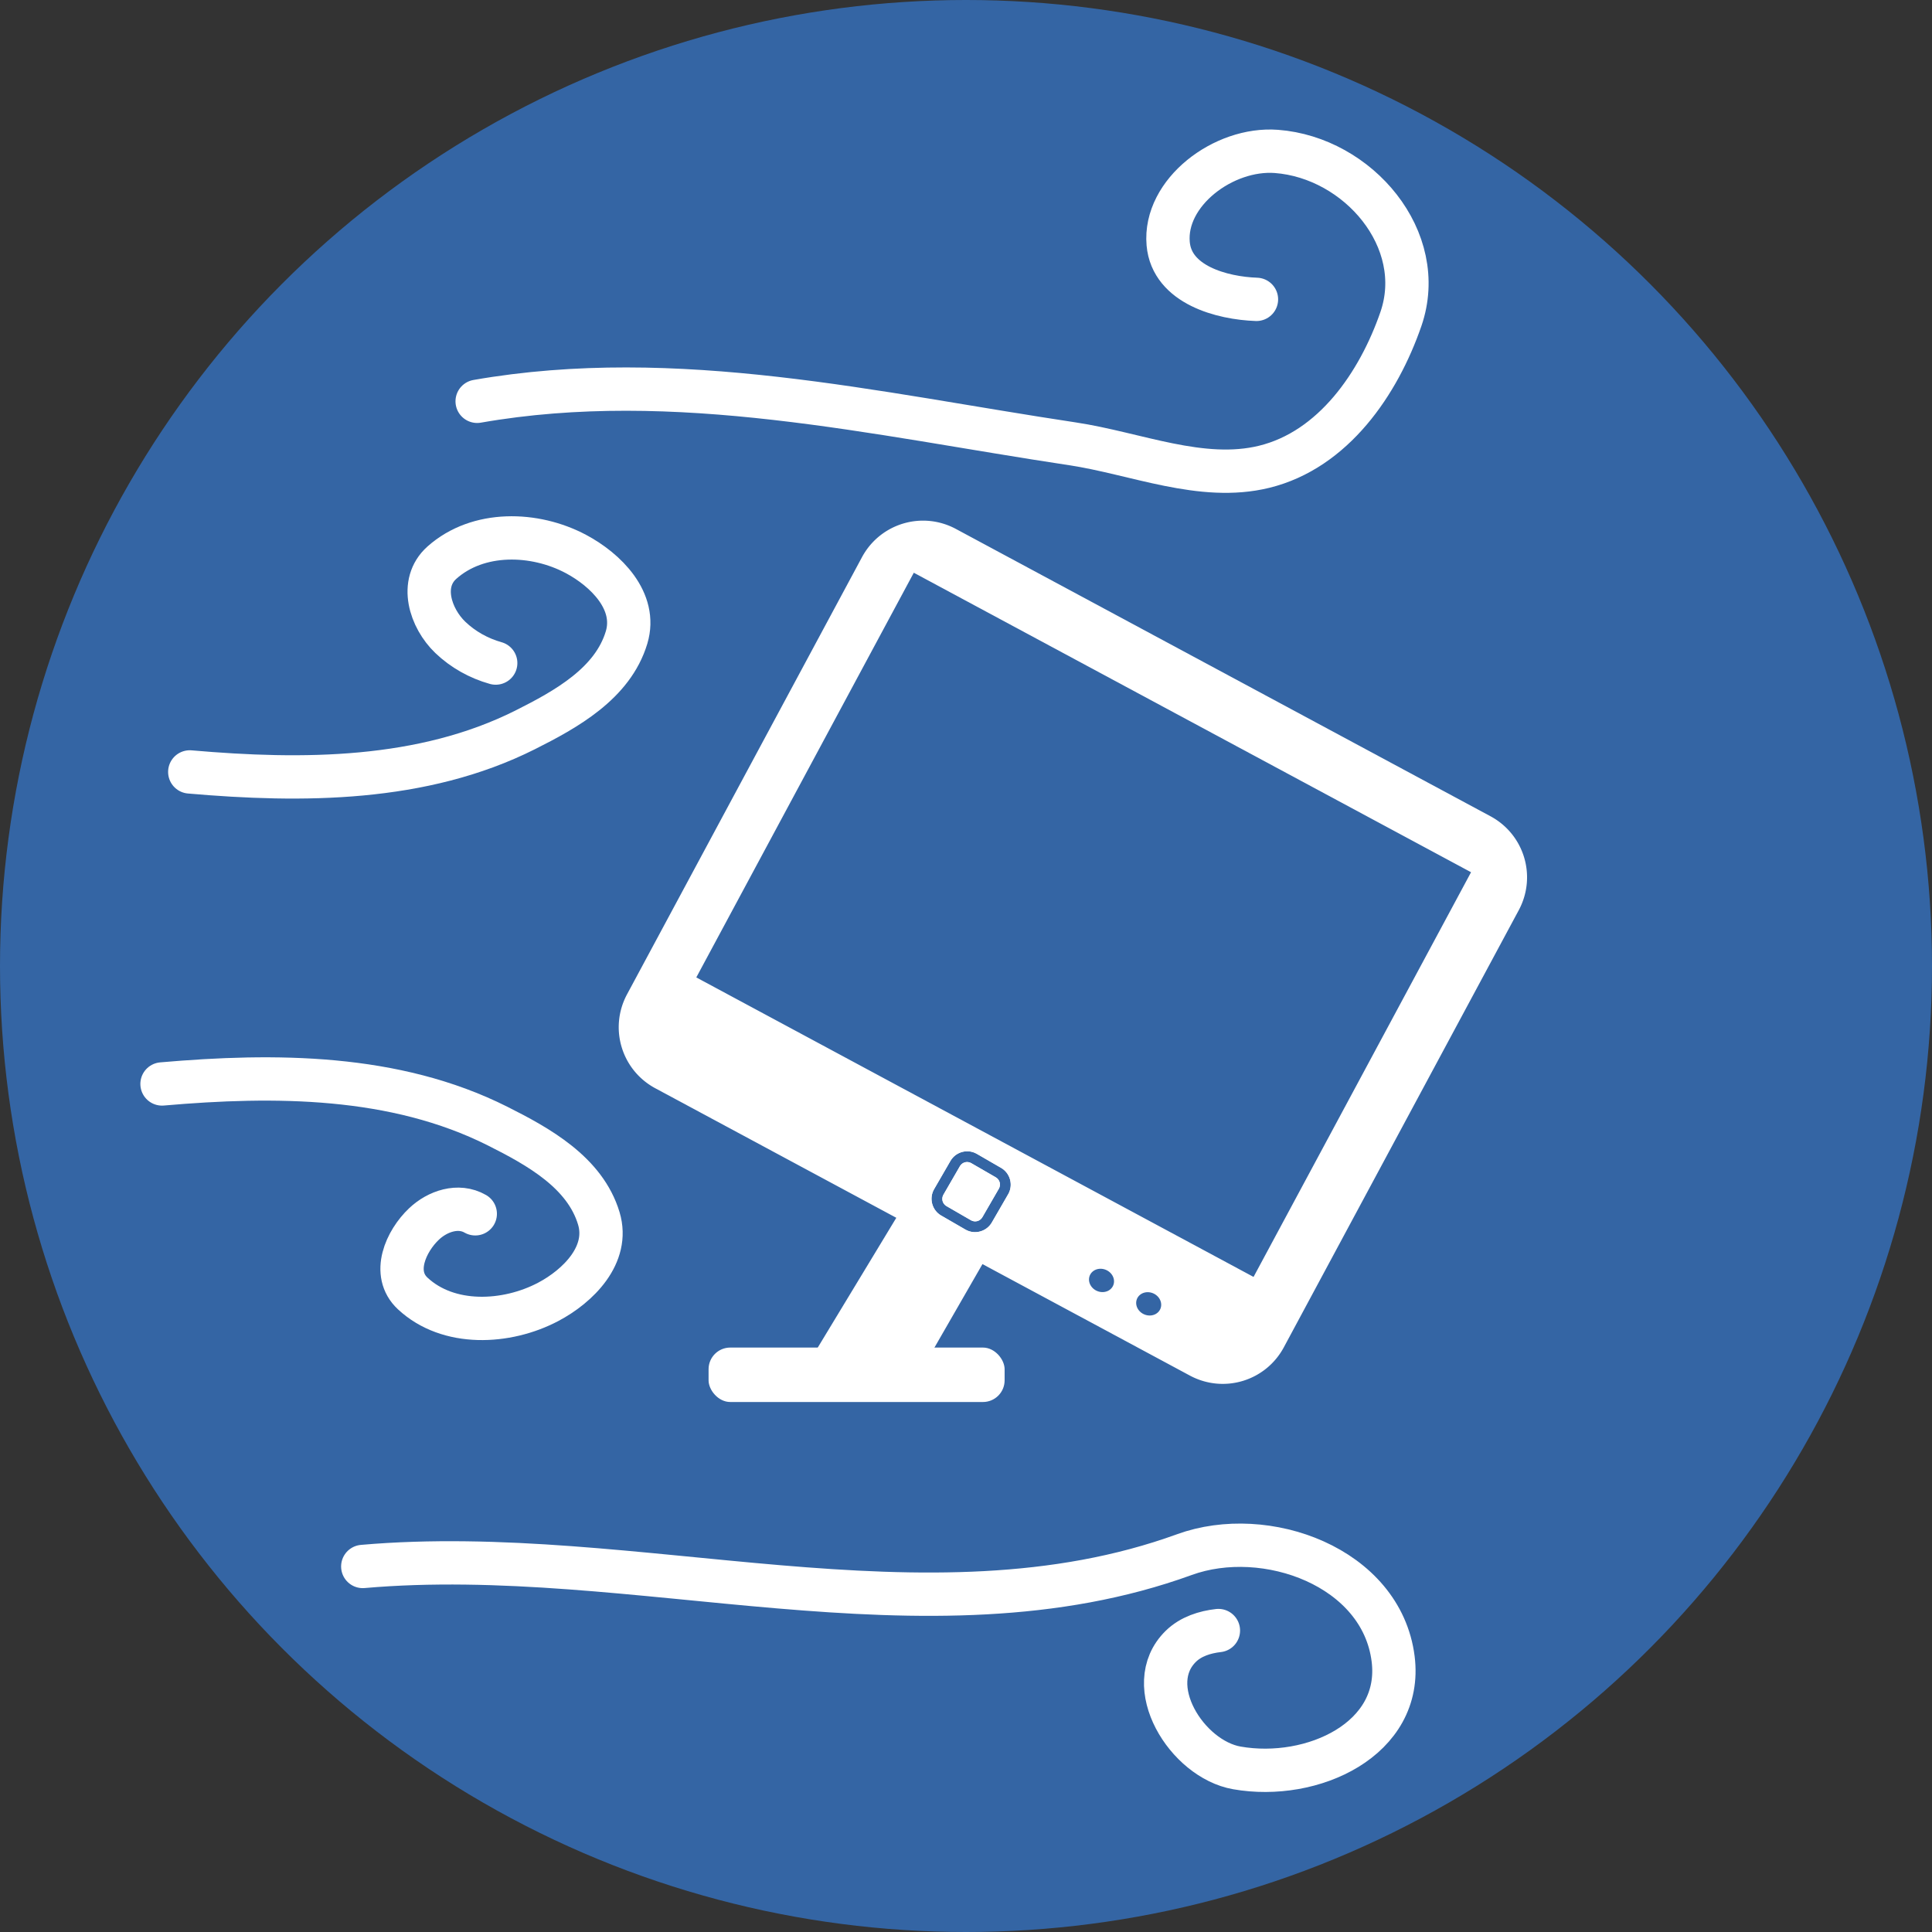 <?xml version="1.0" encoding="UTF-8" standalone="no"?>
<!-- Created with Inkscape (http://www.inkscape.org/) -->

<svg
   xmlns:dc="http://purl.org/dc/elements/1.1/"
   xmlns:cc="http://creativecommons.org/ns#"
   xmlns:rdf="http://www.w3.org/1999/02/22-rdf-syntax-ns#"
   xmlns:svg="http://www.w3.org/2000/svg"
   xmlns="http://www.w3.org/2000/svg"
   xmlns:sodipodi="http://sodipodi.sourceforge.net/DTD/sodipodi-0.dtd"
   xmlns:inkscape="http://www.inkscape.org/namespaces/inkscape"
   width="223mm"
   height="223mm"
   viewBox="0 0 223 223"
   version="1.1"
   id="svg8"
   inkscape:version="0.92.2 (5c3e80d, 2017-08-06)"
   sodipodi:docname="informporda.svg">
  <rect x="0" y="0" width="223" height="223" fill="#333333" stroke="none"/>
  <defs
     id="defs2">
    <inkscape:path-effect
       effect="simplify"
       id="path-effect966"
       is_visible="true"
       steps="1"
       threshold="0.01"
       smooth_angles="360"
       helper_size="0"
       simplify_individual_paths="false"
       simplify_just_coalesce="false"
       simplifyindividualpaths="false"
       simplifyJustCoalesce="false" />
    <inkscape:path-effect
       effect="simplify"
       id="path-effect962"
       is_visible="true"
       steps="1"
       threshold="0.01"
       smooth_angles="360"
       helper_size="0"
       simplify_individual_paths="false"
       simplify_just_coalesce="false"
       simplifyindividualpaths="false"
       simplifyJustCoalesce="false" />
    <inkscape:path-effect
       effect="simplify"
       id="path-effect958"
       is_visible="true"
       steps="1"
       threshold="0.01"
       smooth_angles="360"
       helper_size="0"
       simplify_individual_paths="false"
       simplify_just_coalesce="false"
       simplifyindividualpaths="false"
       simplifyJustCoalesce="false" />
    <inkscape:path-effect
       effect="simplify"
       id="path-effect954"
       is_visible="true"
       steps="1"
       threshold="0.01"
       smooth_angles="360"
       helper_size="0"
       simplify_individual_paths="false"
       simplify_just_coalesce="false"
       simplifyindividualpaths="false"
       simplifyJustCoalesce="false" />
    <inkscape:path-effect
       effect="simplify"
       id="path-effect950"
       is_visible="true"
       steps="1"
       threshold="0.01"
       smooth_angles="360"
       helper_size="0"
       simplify_individual_paths="false"
       simplify_just_coalesce="false"
       simplifyindividualpaths="false"
       simplifyJustCoalesce="false" />
    <inkscape:path-effect
       effect="simplify"
       id="path-effect4996"
       is_visible="true"
       steps="1"
       threshold="0.01"
       smooth_angles="360"
       helper_size="0"
       simplify_individual_paths="false"
       simplify_just_coalesce="false"
       simplifyindividualpaths="false"
       simplifyJustCoalesce="false" />
    <inkscape:path-effect
       effect="simplify"
       id="path-effect4992"
       is_visible="true"
       steps="1"
       threshold="0.01"
       smooth_angles="360"
       helper_size="0"
       simplify_individual_paths="false"
       simplify_just_coalesce="false"
       simplifyindividualpaths="false"
       simplifyJustCoalesce="false" />
    <inkscape:path-effect
       effect="simplify"
       id="path-effect4954"
       is_visible="true"
       steps="1"
       threshold="0.01"
       smooth_angles="360"
       helper_size="0"
       simplify_individual_paths="false"
       simplify_just_coalesce="false"
       simplifyindividualpaths="false"
       simplifyJustCoalesce="false" />
    <inkscape:path-effect
       effect="simplify"
       id="path-effect4946"
       is_visible="true"
       steps="1"
       threshold="0.01"
       smooth_angles="360"
       helper_size="0"
       simplify_individual_paths="false"
       simplify_just_coalesce="false"
       simplifyindividualpaths="false"
       simplifyJustCoalesce="false" />
    <inkscape:path-effect
       effect="simplify"
       id="path-effect4933"
       is_visible="true"
       steps="1"
       threshold="0.01"
       smooth_angles="360"
       helper_size="0"
       simplify_individual_paths="false"
       simplify_just_coalesce="false"
       simplifyindividualpaths="false"
       simplifyJustCoalesce="false" />
    <inkscape:path-effect
       effect="simplify"
       id="path-effect4925"
       is_visible="true"
       steps="1"
       threshold="0.01"
       smooth_angles="360"
       helper_size="0"
       simplify_individual_paths="false"
       simplify_just_coalesce="false"
       simplifyindividualpaths="false"
       simplifyJustCoalesce="false" />
    <inkscape:path-effect
       effect="simplify"
       id="path-effect1014"
       is_visible="true"
       steps="1"
       threshold="0.01"
       smooth_angles="360"
       helper_size="0"
       simplify_individual_paths="false"
       simplify_just_coalesce="false"
       simplifyindividualpaths="false"
       simplifyJustCoalesce="false" />
    <inkscape:path-effect
       effect="simplify"
       id="path-effect987"
       is_visible="true"
       steps="1"
       threshold="0.01"
       smooth_angles="360"
       helper_size="0"
       simplify_individual_paths="false"
       simplify_just_coalesce="false"
       simplifyindividualpaths="false"
       simplifyJustCoalesce="false" />
    <inkscape:path-effect
       effect="simplify"
       id="path-effect976"
       is_visible="true"
       steps="1"
       threshold="0.01"
       smooth_angles="360"
       helper_size="0"
       simplify_individual_paths="false"
       simplify_just_coalesce="false"
       simplifyindividualpaths="false"
       simplifyJustCoalesce="false" />
    <inkscape:path-effect
       effect="simplify"
       id="path-effect953"
       is_visible="true"
       steps="1"
       threshold="0.01"
       smooth_angles="360"
       helper_size="0"
       simplify_individual_paths="false"
       simplify_just_coalesce="false"
       simplifyindividualpaths="false"
       simplifyJustCoalesce="false" />
    <inkscape:path-effect
       effect="simplify"
       id="path-effect949"
       is_visible="true"
       steps="1"
       threshold="0.01"
       smooth_angles="360"
       helper_size="0"
       simplify_individual_paths="false"
       simplify_just_coalesce="false"
       simplifyindividualpaths="false"
       simplifyJustCoalesce="false" />
    <inkscape:path-effect
       effect="simplify"
       id="path-effect976-1"
       is_visible="true"
       steps="1"
       threshold="0.01"
       smooth_angles="360"
       helper_size="0"
       simplify_individual_paths="false"
       simplify_just_coalesce="false"
       simplifyindividualpaths="false"
       simplifyJustCoalesce="false" />
    <inkscape:path-effect
       effect="simplify"
       id="path-effect1014-6"
       is_visible="true"
       steps="1"
       threshold="0.01"
       smooth_angles="360"
       helper_size="0"
       simplify_individual_paths="false"
       simplify_just_coalesce="false"
       simplifyindividualpaths="false"
       simplifyJustCoalesce="false" />
    <inkscape:path-effect
       effect="simplify"
       id="path-effect987-2"
       is_visible="true"
       steps="1"
       threshold="0.01"
       smooth_angles="360"
       helper_size="0"
       simplify_individual_paths="false"
       simplify_just_coalesce="false"
       simplifyindividualpaths="false"
       simplifyJustCoalesce="false" />
    <inkscape:path-effect
       effect="simplify"
       id="path-effect976-9"
       is_visible="true"
       steps="1"
       threshold="0.01"
       smooth_angles="360"
       helper_size="0"
       simplify_individual_paths="false"
       simplify_just_coalesce="false"
       simplifyindividualpaths="false"
       simplifyJustCoalesce="false" />
    <inkscape:path-effect
       effect="simplify"
       id="path-effect953-1"
       is_visible="true"
       steps="1"
       threshold="0.01"
       smooth_angles="360"
       helper_size="0"
       simplify_individual_paths="false"
       simplify_just_coalesce="false"
       simplifyindividualpaths="false"
       simplifyJustCoalesce="false" />
    <inkscape:path-effect
       effect="simplify"
       id="path-effect949-2"
       is_visible="true"
       steps="1"
       threshold="0.01"
       smooth_angles="360"
       helper_size="0"
       simplify_individual_paths="false"
       simplify_just_coalesce="false"
       simplifyindividualpaths="false"
       simplifyJustCoalesce="false" />
    <inkscape:path-effect
       effect="simplify"
       id="path-effect976-1-7"
       is_visible="true"
       steps="1"
       threshold="0.01"
       smooth_angles="360"
       helper_size="0"
       simplify_individual_paths="false"
       simplify_just_coalesce="false"
       simplifyindividualpaths="false"
       simplifyJustCoalesce="false" />
    <inkscape:path-effect
       effect="simplify"
       id="path-effect987-2-0"
       is_visible="true"
       steps="1"
       threshold="0.01"
       smooth_angles="360"
       helper_size="0"
       simplify_individual_paths="false"
       simplify_just_coalesce="false"
       simplifyindividualpaths="false"
       simplifyJustCoalesce="false" />
    <inkscape:path-effect
       effect="simplify"
       id="path-effect976-9-3"
       is_visible="true"
       steps="1"
       threshold="0.01"
       smooth_angles="360"
       helper_size="0"
       simplify_individual_paths="false"
       simplify_just_coalesce="false"
       simplifyindividualpaths="false"
       simplifyJustCoalesce="false" />
    <inkscape:path-effect
       effect="simplify"
       id="path-effect976-9-0"
       is_visible="true"
       steps="1"
       threshold="0.01"
       smooth_angles="360"
       helper_size="0"
       simplify_individual_paths="false"
       simplify_just_coalesce="false"
       simplifyindividualpaths="false"
       simplifyJustCoalesce="false" />
    <inkscape:path-effect
       effect="simplify"
       id="path-effect976-9-0-6"
       is_visible="true"
       steps="1"
       threshold="0.01"
       smooth_angles="360"
       helper_size="0"
       simplify_individual_paths="false"
       simplify_just_coalesce="false"
       simplifyindividualpaths="false"
       simplifyJustCoalesce="false" />
    <inkscape:path-effect
       effect="simplify"
       id="path-effect976-9-0-6-7"
       is_visible="true"
       steps="1"
       threshold="0.01"
       smooth_angles="360"
       helper_size="0"
       simplify_individual_paths="false"
       simplify_just_coalesce="false"
       simplifyindividualpaths="false"
       simplifyJustCoalesce="false" />
    <inkscape:path-effect
       effect="simplify"
       id="path-effect976-9-0-8"
       is_visible="true"
       steps="1"
       threshold="0.01"
       smooth_angles="360"
       helper_size="0"
       simplify_individual_paths="false"
       simplify_just_coalesce="false"
       simplifyindividualpaths="false"
       simplifyJustCoalesce="false" />
    <inkscape:path-effect
       effect="simplify"
       id="path-effect987-2-0-4"
       is_visible="true"
       steps="1"
       threshold="0.01"
       smooth_angles="360"
       helper_size="0"
       simplify_individual_paths="false"
       simplify_just_coalesce="false"
       simplifyindividualpaths="false"
       simplifyJustCoalesce="false" />
    <inkscape:path-effect
       effect="simplify"
       id="path-effect987-2-5"
       is_visible="true"
       steps="1"
       threshold="0.01"
       smooth_angles="360"
       helper_size="0"
       simplify_individual_paths="false"
       simplify_just_coalesce="false"
       simplifyindividualpaths="false"
       simplifyJustCoalesce="false" />
    <inkscape:path-effect
       effect="simplify"
       id="path-effect976-9-03"
       is_visible="true"
       steps="1"
       threshold="0.01"
       smooth_angles="360"
       helper_size="0"
       simplify_individual_paths="false"
       simplify_just_coalesce="false"
       simplifyindividualpaths="false"
       simplifyJustCoalesce="false" />
    <inkscape:path-effect
       effect="simplify"
       id="path-effect953-1-6"
       is_visible="true"
       steps="1"
       threshold="0.01"
       smooth_angles="360"
       helper_size="0"
       simplify_individual_paths="false"
       simplify_just_coalesce="false"
       simplifyindividualpaths="false"
       simplifyJustCoalesce="false" />
    <inkscape:path-effect
       effect="simplify"
       id="path-effect949-2-1"
       is_visible="true"
       steps="1"
       threshold="0.01"
       smooth_angles="360"
       helper_size="0"
       simplify_individual_paths="false"
       simplify_just_coalesce="false"
       simplifyindividualpaths="false"
       simplifyJustCoalesce="false" />
    <inkscape:path-effect
       effect="simplify"
       id="path-effect976-9-3-0"
       is_visible="true"
       steps="1"
       threshold="0.01"
       smooth_angles="360"
       helper_size="0"
       simplify_individual_paths="false"
       simplify_just_coalesce="false"
       simplifyindividualpaths="false"
       simplifyJustCoalesce="false" />
    <inkscape:path-effect
       effect="simplify"
       id="path-effect4954-4"
       is_visible="true"
       steps="1"
       threshold="0.01"
       smooth_angles="360"
       helper_size="0"
       simplify_individual_paths="false"
       simplify_just_coalesce="false"
       simplifyindividualpaths="false"
       simplifyJustCoalesce="false" />
    <inkscape:path-effect
       effect="simplify"
       id="path-effect4996-2"
       is_visible="true"
       steps="1"
       threshold="0.01"
       smooth_angles="360"
       helper_size="0"
       simplify_individual_paths="false"
       simplify_just_coalesce="false"
       simplifyindividualpaths="false"
       simplifyJustCoalesce="false" />
    <inkscape:path-effect
       effect="simplify"
       id="path-effect4954-4-3"
       is_visible="true"
       steps="1"
       threshold="0.01"
       smooth_angles="360"
       helper_size="0"
       simplify_individual_paths="false"
       simplify_just_coalesce="false"
       simplifyindividualpaths="false"
       simplifyJustCoalesce="false" />
    <inkscape:path-effect
       effect="simplify"
       id="path-effect962-7"
       is_visible="true"
       steps="1"
       threshold="0.01"
       smooth_angles="360"
       helper_size="0"
       simplify_individual_paths="false"
       simplify_just_coalesce="false"
       simplifyindividualpaths="false"
       simplifyJustCoalesce="false" />
  </defs>
  <sodipodi:namedview
     id="base"
     pagecolor="#ffffff"
     bordercolor="#666666"
     borderopacity="1.0"
     inkscape:pageopacity="0.0"
     inkscape:pageshadow="2"
     inkscape:zoom="1.0752959"
     inkscape:cx="548.41546"
     inkscape:cy="302.30164"
     inkscape:document-units="mm"
     inkscape:current-layer="layer4"
     showgrid="true"
     inkscape:snap-global="false"
     inkscape:window-width="1366"
     inkscape:window-height="704"
     inkscape:window-x="0"
     inkscape:window-y="27"
     inkscape:window-maximized="1"
     fit-margin-top="0"
     fit-margin-left="0"
     fit-margin-right="0"
     fit-margin-bottom="0"
     inkscape:measure-start="446.031,340.226"
     inkscape:measure-end="440.207,333.431">
    <inkscape:grid
       type="xygrid"
       id="grid4761" />
  </sodipodi:namedview>
  <g
     inkscape:label="fons de caca"
     inkscape:groupmode="layer"
     id="layer1"
     transform="translate(6.5,18.229)"
     style="display:inline"
     sodipodi:insensitive="true">
    <circle
       style="opacity:1;fill:#3465a4;fill-opacity:1;fill-rule:evenodd;stroke:none;stroke-width:5.912;stroke-linecap:round;stroke-linejoin:round;stroke-miterlimit:4;stroke-dasharray:none;stroke-dashoffset:0;stroke-opacity:1;paint-order:fill markers stroke"
       id="path1058"
       cx="105"
       cy="93.271"
       inkscape:export-xdpi="300"
       inkscape:export-ydpi="300"
       r="111.5" />
  </g>
  <g
     inkscape:groupmode="layer"
     id="layer2"
     inkscape:label="vent1"
     style="display:none"
     sodipodi:insensitive="true">
    <path
       style="display:inline;fill:none;fill-rule:evenodd;stroke:#ffffff;stroke-width:5;stroke-linecap:round;stroke-linejoin:round;stroke-miterlimit:4;stroke-dasharray:none;stroke-opacity:1"
       inkscape:path-effect="#path-effect976-9-3"
       inkscape:original-d="m 9.5719487,115.77685 c 9.0679913,2.56044 18.9721893,0.66587 27.8338893,3.75863 19.726861,2.08801 25.197345,6.39228 25.683271,19.23512"
       id="path974-6"
       d="m 9.572,115.777 c 9.087,2.565 18.407,2.576 27.834,3.759 6.726,0.844 13.883,1.489 19.685,5.313 4.582,3.019 5.892,8.775 5.998,13.923"
       inkscape:connector-curvature="0"
       sodipodi:nodetypes="ccc"
       inkscape:export-xdpi="300"
       inkscape:export-ydpi="300" />
    <path
       style="fill:none;fill-rule:evenodd;stroke:#ffffff;stroke-width:5;stroke-linecap:round;stroke-linejoin:round;stroke-miterlimit:4;stroke-dasharray:none;stroke-opacity:1"
       inkscape:path-effect="#path-effect949-2"
       inkscape:original-d="m 37.443423,47.22267 c 19.423292,0.114457 44.160738,21.000718 59.39082,0.03925 C 105.22235,32.341327 83.358747,15.839335 72.393925,36.121261"
       id="path947"
       d="m 37.443,47.223 c 14.338,0.415 27.033,8.827 41.385,9.37 7.477,0.283 15.111,-3.734 18.546,-10.382 3.613,-6.992 -0.55,-15.932 -7.777,-18.8 -5.702,-2.263 -11.865,1.014 -15.314,5.707 -0.701,0.954 -1.327,1.962 -1.89,3.004"
       inkscape:connector-curvature="0"
       sodipodi:nodetypes="ccc"
       inkscape:export-xdpi="300"
       inkscape:export-ydpi="300" />
    <path
       style="fill:none;fill-rule:evenodd;stroke:#ffffff;stroke-width:5;stroke-linecap:round;stroke-linejoin:round;stroke-miterlimit:4;stroke-dasharray:none;stroke-opacity:1"
       inkscape:path-effect="#path-effect953-1"
       inkscape:original-d="m 24.32349,151.87116 c 12.34794,0.92529 24.412583,3.60974 36.338503,6.76452 4.407585,2.62135 7.531902,9.18513 6.893132,16.44585 -0.405152,4.97372 -3.561433,9.63338 -7.129509,10.39586 -4.353546,1.23426 -11.114705,-3.64374 -8.101765,-11.00312"
       id="path951"
       d="m 24.323,151.871 c 12.318,0.921 25.996,0.057 36.339,6.765 5.751,3.73 7.93,11.371 6.709,17.833 -0.782,4.14 -3.561,9.08 -8.223,9.197 -4.89,0.123 -8.517,-5.101 -7.277,-9.842 0.12,-0.46 0.273,-0.91 0.453,-1.35"
       inkscape:connector-curvature="0"
       sodipodi:nodetypes="ccccc"
       inkscape:export-xdpi="300"
       inkscape:export-ydpi="300" />
    <path
       style="fill:none;fill-rule:evenodd;stroke:#ffffff;stroke-width:5;stroke-linecap:round;stroke-linejoin:round;stroke-miterlimit:4;stroke-dasharray:none;stroke-opacity:1"
       inkscape:path-effect="#path-effect976-9"
       inkscape:original-d="m 18.667203,78.304105 c 9.308511,1.461485 17.515855,7.319977 26.859293,8.211645 18.795581,6.343108 25.563899,4.717453 31.370059,-6.748275"
       id="path974"
       d="m 18.667,78.304 c 9.328,1.465 17.795,5.365 26.859,8.212 6.6,2.073 13.568,4.647 20.556,3.304 5.225,-1.004 8.607,-5.558 10.814,-10.052"
       inkscape:connector-curvature="0"
       sodipodi:nodetypes="ccc"
       inkscape:export-xdpi="300"
       inkscape:export-ydpi="300" />
    <path
       style="fill:none;fill-rule:evenodd;stroke:#ffffff;stroke-width:5;stroke-linecap:round;stroke-linejoin:round;stroke-miterlimit:4;stroke-dasharray:none;stroke-opacity:1"
       inkscape:path-effect="#path-effect987-2"
       inkscape:original-d="m 139.58265,63.542977 c 21.98621,8.38449 45.20658,20.380788 55.90626,8.661938 7.13437,-7.8321 3.53875,-19.723486 -6.99965,-24.085067"
       id="path985"
       d="m 139.583,63.543 c 12.557,4.652 24.724,10.848 38.024,13.104 6.332,1.074 13.567,0.269 18.209,-4.812 4.542,-4.97 4.19,-12.911 0.125,-18.143 -1.928,-2.481 -4.555,-4.379 -7.451,-5.572"
       inkscape:connector-curvature="0"
       sodipodi:nodetypes="ccc"
       inkscape:export-xdpi="300"
       inkscape:export-ydpi="300" />
    <path
       style="display:inline;fill:none;fill-rule:evenodd;stroke:#ffffff;stroke-width:5;stroke-linecap:round;stroke-linejoin:round;stroke-miterlimit:4;stroke-dasharray:none;stroke-opacity:1"
       inkscape:path-effect="#path-effect987-2-0"
       inkscape:original-d="m 102.86088,174.80277 c 24.87696,4.52808 53.63571,7.51695 53.24126,18.7408 -0.27735,7.49425 -12.66971,12.76006 -24.86488,10.78534"
       id="path985-9"
       d="m 102.861,174.803 c 13.863,2.64 28.239,3.521 41.503,8.484 4.261,1.594 9.537,3.244 11.313,7.773 1.625,4.143 -1.642,8.186 -5.085,10.179 -5.777,3.344 -12.837,4.094 -19.354,3.091"
       inkscape:connector-curvature="0"
       sodipodi:nodetypes="ccc"
       inkscape:export-xdpi="300"
       inkscape:export-ydpi="300" />
    <path
       style="display:inline;fill:none;fill-rule:evenodd;stroke:#ffffff;stroke-width:5.147;stroke-linecap:round;stroke-linejoin:round;stroke-miterlimit:4;stroke-dasharray:none;stroke-opacity:1"
       inkscape:path-effect="#path-effect976-9-0"
       inkscape:original-d="m 180.66121,119.17139 c 14.78408,7.30467 35.7603,18.80658 34.47054,-8.29125"
       id="path974-62"
       d="m 180.661,119.171 c 6.968,3.359 13.886,7.269 21.603,8.585 3.578,0.61 7.833,0.01 10.104,-3.122 2.844,-3.922 2.91,-9.109 2.763,-13.755"
       inkscape:connector-curvature="0"
       sodipodi:nodetypes="cc"
       inkscape:export-xdpi="300"
       inkscape:export-ydpi="300"
       inkscape:transform-center-x="-2.6736202"
       inkscape:transform-center-y="-7.9699613" />
    <path
       style="display:inline;fill:none;fill-rule:evenodd;stroke:#ffffff;stroke-width:5.566;stroke-linecap:round;stroke-linejoin:round;stroke-miterlimit:4;stroke-dasharray:none;stroke-opacity:1"
       inkscape:path-effect="#path-effect976-9-0-6"
       inkscape:original-d="m 158.53128,155.68339 c 17.10071,6.9422 50.09643,13.14074 23.52004,28.31297"
       id="path974-62-1"
       d="m 158.531,155.683 c 9.326,3.811 19.496,5.774 28.139,11.07 2.661,1.631 6.165,4.182 5.28,7.66 -0.966,3.798 -4.459,6.197 -7.58,8.186 -0.761,0.485 -1.536,0.949 -2.319,1.396"
       inkscape:connector-curvature="0"
       sodipodi:nodetypes="cc"
       inkscape:export-xdpi="300"
       inkscape:export-ydpi="300"
       inkscape:transform-center-x="3.0567483"
       inkscape:transform-center-y="4.395591" />
  </g>
  <g
     inkscape:groupmode="layer"
     id="layer3"
     inkscape:label="vent2"
     sodipodi:insensitive="true"
     style="display:none">
    <path
       style="display:inline;fill:none;fill-rule:evenodd;stroke:#ffffff;stroke-width:4;stroke-linecap:round;stroke-linejoin:round;stroke-miterlimit:4;stroke-dasharray:none;stroke-opacity:1"
       inkscape:path-effect="#path-effect949-2-1"
       inkscape:original-d="m 20.62364,74.823647 c 19.423293,0.114457 45.145276,21.681869 59.390822,0.03925 C 89.425351,60.565356 66.538966,43.440311 55.574143,63.722238"
       id="path947-4"
       d="m 20.624,74.824 c 11.903,0.388 22.671,6.112 34.118,8.758 6.909,1.597 14.867,1.365 20.596,-3.394 4.549,-3.778 8.106,-9.781 6.37,-15.949 -2.09,-7.425 -11.172,-12.043 -18.347,-8.582 -3.451,1.665 -5.998,4.75 -7.787,8.066"
       inkscape:connector-curvature="0"
       sodipodi:nodetypes="csc"
       inkscape:export-xdpi="300"
       inkscape:export-ydpi="300" />
    <path
       style="display:inline;fill:none;fill-rule:evenodd;stroke:#ffffff;stroke-width:4;stroke-linecap:round;stroke-linejoin:round;stroke-miterlimit:4;stroke-dasharray:none;stroke-opacity:1"
       inkscape:path-effect="#path-effect953-1-6"
       inkscape:original-d="m 18.703472,93.574623 c 16.822125,3.750196 44.164375,6.436117 40.962833,27.013727 -2.288519,14.70924 -29.887074,14.04211 -24.557927,-1.49381"
       id="path951-7"
       d="m 18.703,93.575 c 10.729,2.428 21.985,3.757 31.79,9.1 4.955,2.7 8.852,7.585 9.384,13.41 0.404,4.428 -0.977,9.218 -4.736,11.955 -4.976,3.624 -12.377,4.473 -17.596,0.947 -3.244,-2.191 -3.747,-6.454 -2.436,-9.892"
       inkscape:connector-curvature="0"
       sodipodi:nodetypes="csc"
       inkscape:export-xdpi="300"
       inkscape:export-ydpi="300" />
    <path
       style="fill:none;fill-rule:evenodd;stroke:#ffffff;stroke-width:4;stroke-linecap:round;stroke-linejoin:round;stroke-miterlimit:4;stroke-dasharray:none;stroke-opacity:1"
       inkscape:path-effect="#path-effect4933"
       inkscape:original-d="M 42.638448,43.479913 C 85.591172,24.889906 156.57478,73.251829 175.30551,57.108941 189.49027,36.217007 159.3401,14.729325 142.66909,19.089523 c -8.63048,3.864068 -9.67891,14.800248 -3.6367,19.928626"
       id="path4931"
       d="m 42.638,43.48 c 19.08,-7.888 40.328,-3.442 59.614,1.35 19.264,4.787 37.7,13.392 57.536,15.422 6.43,0.658 14.488,-0.024 17.672,-7.061 4.721,-10.434 -2.19,-21.87 -10.835,-27.804 -7.015,-4.815 -16.698,-9.795 -24.742,-5.915 -7.185,3.466 -9.19,14.242 -2.85,19.546"
       inkscape:connector-curvature="0"
       sodipodi:nodetypes="cccc" />
    <path
       style="fill:none;fill-rule:evenodd;stroke:#ffffff;stroke-width:4;stroke-linecap:round;stroke-linejoin:round;stroke-miterlimit:4;stroke-dasharray:none;stroke-opacity:1"
       inkscape:path-effect="#path-effect4946"
       inkscape:original-d="M 9.8232487,127.34256 C 37.142966,149.62243 96.072217,165.62345 90.300319,190.84842 85.967951,209.7822 46.503878,206.25481 49.736144,185.07889"
       id="path4944"
       d="m 9.823,127.343 c 21.07,16.616 47.585,24.571 68.663,41.107 6.6,5.178 13.566,12.651 11.938,21.81 -1.641,9.227 -11.962,13.009 -20.412,12.94 -8.416,-0.069 -18.794,-4.246 -20.289,-13.482 -0.248,-1.533 -0.222,-3.104 0.013,-4.638"
       inkscape:connector-curvature="0"
       sodipodi:nodetypes="csc" />
    <path
       style="fill:none;fill-rule:evenodd;stroke:#ffffff;stroke-width:4;stroke-linecap:round;stroke-linejoin:round;stroke-miterlimit:4;stroke-dasharray:none;stroke-opacity:1"
       inkscape:path-effect="#path-effect4954-4"
       inkscape:original-d="m 157.39636,74.758207 c 12.38692,4.928242 39.7315,29.169763 48.82018,10.678795 7.54547,-15.351284 -20.78168,-22.53566 -19.33189,-11.003313"
       id="path4952-5"
       d="m 157.396,74.758 c 7.874,3.5 14.791,8.795 22.514,12.594 5.569,2.74 11.707,5.755 18.069,4.734 5.576,-0.895 9.725,-6.558 9.514,-12.003 -0.233,-5.996 -6.058,-9.971 -11.473,-11.044 -3.023,-0.599 -7.383,-0.609 -8.812,2.636 -0.38,0.862 -0.441,1.833 -0.323,2.759"
       inkscape:connector-curvature="0"
       sodipodi:nodetypes="csc" />
    <path
       style="fill:none;fill-rule:evenodd;stroke:#ffffff;stroke-width:4;stroke-linecap:round;stroke-linejoin:round;stroke-miterlimit:4;stroke-dasharray:none;stroke-opacity:1"
       inkscape:path-effect="#path-effect4996"
       inkscape:original-d="m 174.54454,129.04806 c 60.35081,36.6453 41.36682,-31.812652 18.65268,-9.10565"
       id="path4994"
       d="m 174.545,129.048 c 8.205,4.84 16.876,9.662 26.465,10.867 4.463,0.561 9.947,-0.158 12.448,-4.337 3.063,-5.118 1.168,-11.769 -2.366,-16.204 -2.82,-3.539 -7.842,-5.104 -12.169,-3.39 -2.179,0.863 -4.077,2.315 -5.725,3.959"
       inkscape:connector-curvature="0"
       sodipodi:nodetypes="cc" />
    <path
       style="fill:none;fill-rule:evenodd;stroke:#ffffff;stroke-width:4;stroke-linecap:round;stroke-linejoin:round;stroke-miterlimit:4;stroke-dasharray:none;stroke-opacity:1"
       inkscape:path-effect="#path-effect4996-2"
       inkscape:original-d="m 163.76466,148.03544 c 63.72908,16.14872 12.91833,50.43283 4.45977,20.17187"
       id="path4994-5"
       d="m 163.765,148.035 c 9.017,2.397 18.326,5.212 25.691,11.157 3.518,2.839 6.83,7.205 5.787,11.96 -1.287,5.869 -7.638,9.104 -13.322,9.11 -5.513,0.006 -10.288,-3.888 -12.521,-8.8 -0.478,-1.052 -0.865,-2.144 -1.176,-3.256"
       inkscape:connector-curvature="0"
       sodipodi:nodetypes="cc" />
    <path
       style="fill:none;fill-rule:evenodd;stroke:#ffffff;stroke-width:4;stroke-linecap:round;stroke-linejoin:round;stroke-miterlimit:4;stroke-dasharray:none;stroke-opacity:1"
       inkscape:path-effect="#path-effect4954-4-3"
       inkscape:original-d="m 126.11063,163.80261 c 8.41383,7.50618 45.09077,17.22609 29.29274,35.63946 -7.23001,8.42691 -25.60937,-0.67374 -18.30421,-13.11113"
       id="path4952-5-6"
       d="m 126.111,163.803 c 4.779,3.804 10.552,6.049 15.845,9.019 5.801,3.255 11.989,6.645 15.755,12.35 2.34,3.544 1.623,8.107 -0.424,11.738 -1.804,3.2 -5.028,5.575 -8.821,5.788 -5.986,0.337 -12.77,-3.934 -13.044,-10.321 -0.091,-2.131 0.603,-4.227 1.677,-6.045"
       inkscape:connector-curvature="0"
       sodipodi:nodetypes="csc" />
  </g>
  <g
     inkscape:groupmode="layer"
     id="layer5"
     inkscape:label="vent3"
     style="display:inline"
     sodipodi:insensitive="true">
    <path
       style="fill:none;fill-rule:evenodd;stroke:#ffffff;stroke-width:5;stroke-linecap:round;stroke-linejoin:round;stroke-miterlimit:4;stroke-dasharray:none;stroke-opacity:1"
       inkscape:path-effect="#path-effect950"
       inkscape:original-d="m 55.075344,46.322079 c 31.9936,-5.249658 58.320916,4.925926 88.977866,7.61834 9.76631,0.854577 22.55418,-17.898796 16.97099,-27.020073 -2.81757,-8.004204 -14.09959,-12.352064 -21.15338,-7.257878 -11.97941,11.272611 0.5825,14.971245 5.15715,14.889568"
       id="path948"
       d="m 55.075,46.322 c 22.973,-4.022 46,1.49 68.691,4.902 7.343,1.104 14.931,4.423 22.148,2.654 7.989,-1.958 13.213,-9.609 15.784,-17.052 3.166,-9.165 -4.925,-18.631 -14.364,-19.349 -6.091,-0.464 -13.013,4.734 -12.498,10.651 0.414,4.76 6.236,6.288 10.191,6.425"
       inkscape:connector-curvature="0"
       sodipodi:nodetypes="ccccc" />
    <path
       style="fill:none;fill-rule:evenodd;stroke:#ffffff;stroke-width:5;stroke-linecap:round;stroke-linejoin:round;stroke-miterlimit:4;stroke-dasharray:none;stroke-opacity:1"
       inkscape:path-effect="#path-effect954"
       inkscape:original-d="m 41.871802,180.80874 c 31.518492,-2.75381 63.309288,-5.32287 94.841778,-1.37083 8.72895,-3.04495 21.06992,0.573 23.95827,11.04841 1.78927,10.61748 -9.81945,16.85566 -17.90377,13.57381 -7.47268,-1.12639 -12.59315,-14.66392 -2.13385,-15.85405"
       id="path952"
       d="m 41.872,180.809 c 31.499,-2.755 64.989,9.477 94.842,-1.371 9.369,-3.405 22.744,1.413 24.087,12.031 1.172,9.27 -9.316,14.119 -18.033,12.591 -5.782,-1.013 -11.095,-9.525 -6.461,-14.046 1.152,-1.124 2.761,-1.632 4.327,-1.809"
       inkscape:connector-curvature="0" />
    <path
       style="fill:none;fill-rule:evenodd;stroke:#ffffff;stroke-width:5;stroke-linecap:round;stroke-linejoin:round;stroke-miterlimit:4;stroke-dasharray:none;stroke-opacity:1"
       inkscape:path-effect="#path-effect962"
       inkscape:original-d="m 21.903647,89.099131 c 14.631674,1.328112 30.92675,0.565591 43.195675,-7.359705 3.7049,-2.393236 8.196635,-6.640515 7.389097,-10.976613 -0.920479,-4.942538 -7.347304,-8.28111 -12.361929,-8.640969 -3.926412,-0.281766 -9.753093,1.458606 -10.54619,5.314393 -0.797651,3.877928 3.110976,7.844373 7.636133,9.097288"
       id="path960"
       d="m 21.904,89.099 c 13.005,1.131 26.853,1.104 38.726,-4.86 4.716,-2.369 10.1,-5.352 11.692,-10.662 1.258,-4.198 -2.408,-7.804 -5.848,-9.634 -4.763,-2.534 -11.288,-2.719 -15.463,0.997 -2.662,2.369 -1.335,6.422 0.963,8.626 1.464,1.404 3.291,2.422 5.243,2.968"
       inkscape:connector-curvature="0"
       sodipodi:nodetypes="caaaac" />
    <path
       style="fill:none;fill-rule:evenodd;stroke:#ffffff;stroke-width:5;stroke-linecap:round;stroke-linejoin:round;stroke-miterlimit:4;stroke-dasharray:none;stroke-opacity:1"
       inkscape:path-effect="#path-effect962-7"
       inkscape:original-d="m 18.701474,125.11536 c 14.631674,-1.32811 30.92675,-0.56559 43.195675,7.35971 3.7049,2.39323 8.196636,6.64051 7.389098,10.97661 -0.92048,4.94254 -7.347304,8.28111 -12.361931,8.64097 -3.926411,0.28177 -10.153015,-1.39757 -10.546188,-5.31439 -0.359278,-3.57917 4.398272,-8.8959 8.479533,-6.6748"
       id="path960-5"
       d="m 18.701,125.115 c 13.005,-1.131 26.853,-1.104 38.726,4.86 4.716,2.369 10.1,5.352 11.692,10.662 1.258,4.198 -2.4,7.817 -5.848,9.634 -4.806,2.533 -11.516,2.861 -15.632,-0.971 -2.48,-2.309 -0.791,-6.05 1.313,-8.035 1.539,-1.452 3.94,-2.292 5.905,-1.162"
       inkscape:connector-curvature="0"
       sodipodi:nodetypes="caaaac" />
  </g>
  <g
     inkscape:groupmode="layer"
     id="layer4"
     inkscape:label="ordinador"
     style="display:inline">
    <rect
       style="opacity:1;fill:#ffffff;fill-opacity:1;fill-rule:evenodd;stroke:none;stroke-width:4.209;stroke-linecap:round;stroke-linejoin:round;stroke-miterlimit:4;stroke-dasharray:none;stroke-dashoffset:0;stroke-opacity:1;paint-order:fill markers stroke"
       id="rect898"
       width="34.17"
       height="6.283"
       x="81.787"
       y="155.542"
       rx="2.5"
       ry="2.5" />
    <path
       style="display:inline;opacity:1;fill:#ffffff;fill-opacity:1;fill-rule:evenodd;stroke:none;stroke-width:7.559;stroke-linecap:round;stroke-linejoin:round;stroke-miterlimit:4;stroke-dasharray:none;stroke-dashoffset:0;stroke-opacity:1;paint-order:fill markers stroke"
       d="M 415.838 488.398 L 343.484 607.93 L 394.451 608.781 L 452.549 507.791 L 415.838 488.398 z M 421.5 501.457 C 422.856 501.491 424.221 501.852 425.471 502.574 L 436.047 508.689 C 440.045 511.001 441.429 516.18 439.117 520.178 L 432 532.484 C 429.688 536.482 424.506 537.872 420.508 535.561 L 409.932 529.445 C 405.934 527.134 404.554 521.949 406.865 517.951 L 413.982 505.645 C 415.572 502.896 418.516 501.383 421.5 501.457 z M 420.996 506.156 C 419.823 506.231 418.724 506.883 418.072 508.01 L 410.957 520.316 C 409.915 522.119 410.494 524.313 412.297 525.355 L 422.873 531.471 C 424.676 532.513 426.868 531.924 427.91 530.121 L 435.027 517.812 C 436.07 516.01 435.484 513.822 433.682 512.779 L 423.105 506.664 C 422.429 506.273 421.7 506.111 420.996 506.156 z "
       transform="scale(0.265)"
       id="rect924-2" />
    <path
       style="display:inline;opacity:1;fill:#ffffff;fill-opacity:1;fill-rule:evenodd;stroke:none;stroke-width:1.89;stroke-linecap:round;stroke-linejoin:round;stroke-miterlimit:4;stroke-dasharray:none;stroke-dashoffset:0;stroke-opacity:1;paint-order:fill markers stroke"
       d="M 401.941 226.773 C 391.219 226.81 380.884 232.577 375.432 242.721 L 273.127 433.072 C 265.197 447.827 270.69 466.089 285.445 474.02 L 518.25 599.141 C 533.005 607.071 551.267 601.577 559.197 586.822 L 661.504 396.471 C 669.434 381.716 663.938 363.454 649.184 355.523 L 416.379 230.4 C 411.768 227.922 406.815 226.757 401.941 226.773 z M 398.018 249.465 L 640.736 379.914 L 546.002 556.18 L 303.283 425.73 L 398.018 249.465 z M 421.5 501.457 C 422.856 501.491 424.221 501.852 425.471 502.574 L 436.047 508.689 C 440.045 511.001 441.429 516.18 439.117 520.178 L 432 532.484 C 429.688 536.482 424.506 537.872 420.508 535.561 L 409.932 529.445 C 405.934 527.134 404.554 521.949 406.865 517.951 L 413.982 505.645 C 415.572 502.896 418.516 501.383 421.5 501.457 z M 420.996 506.156 C 419.823 506.231 418.724 506.883 418.072 508.01 L 410.957 520.316 C 409.915 522.119 410.494 524.313 412.297 525.355 L 422.873 531.471 C 424.676 532.513 426.868 531.924 427.91 530.121 L 435.027 517.812 C 436.07 516.01 435.484 513.822 433.682 512.779 L 423.105 506.664 C 422.429 506.273 421.7 506.111 420.996 506.156 z M 479.467 552.633 A 5.537 4.982 24.027 0 1 480.834 552.82 A 5.537 4.982 24.027 0 1 485.146 558.986 L 485.059 559.354 A 5.537 4.982 24.027 0 1 478.527 562.545 A 5.537 4.982 24.027 0 1 474.455 556.248 A 5.537 4.982 24.027 0 1 479.467 552.633 z M 500.014 562.834 A 5.537 4.982 24.027 0 1 501.381 563.021 A 5.537 4.982 24.027 0 1 505.691 569.188 L 505.605 569.553 A 5.537 4.982 24.027 0 1 499.074 572.744 A 5.537 4.982 24.027 0 1 495.002 566.449 A 5.537 4.982 24.027 0 1 500.014 562.834 z "
       transform="scale(0.265)"
       id="rect840-0" />
  </g>
</svg>
